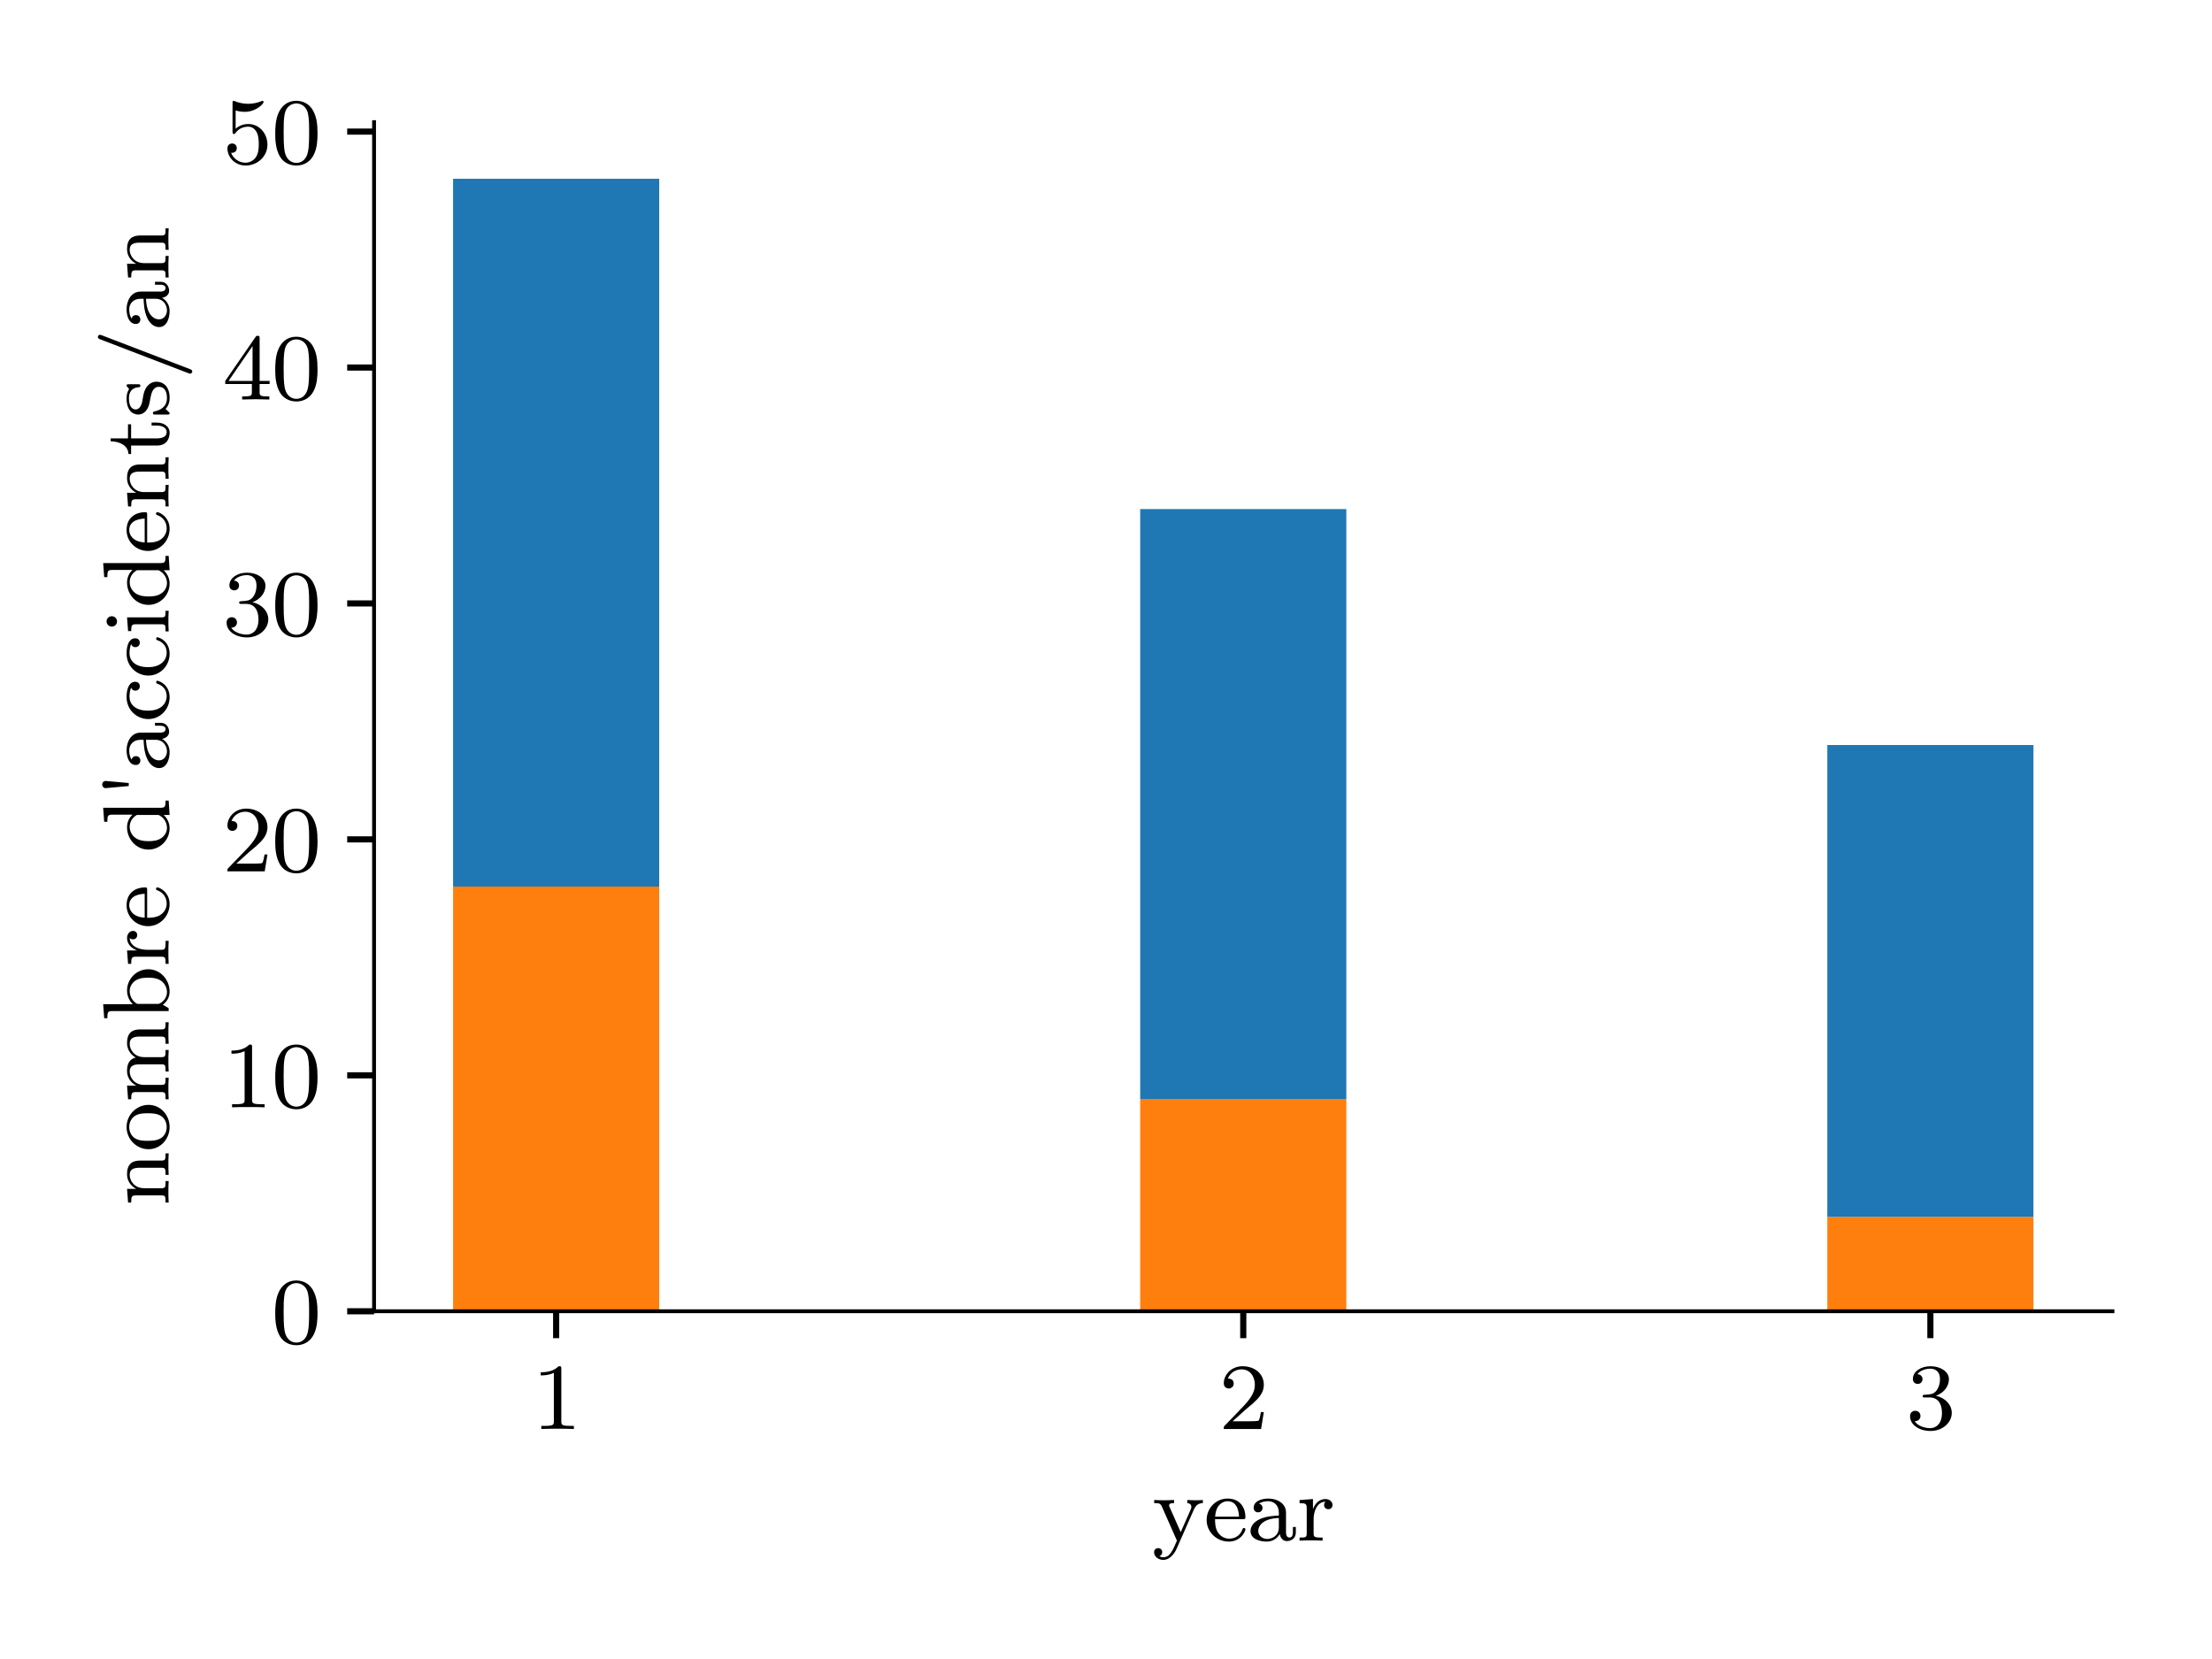 <?xml version="1.0" encoding="utf-8" standalone="no"?>
<!DOCTYPE svg PUBLIC "-//W3C//DTD SVG 1.1//EN"
  "http://www.w3.org/Graphics/SVG/1.1/DTD/svg11.dtd">
<svg xmlns:xlink="http://www.w3.org/1999/xlink" width="288pt" height="216pt" viewBox="0 0 288 216" xmlns="http://www.w3.org/2000/svg" version="1.1">
 <defs>
  <style type="text/css">*{stroke-linejoin: round; stroke-linecap: butt}</style>
 </defs>
 <g id="figure_1">
  <g id="patch_1">
   <path d="M 0 216 
L 288 216 
L 288 0 
L 0 0 
L 0 216 
z
" style="fill: none"/>
  </g>
  <g id="axes_1">
   <g id="patch_2">
    <path d="M 48.703 170.725 
L 275.04 170.725 
L 275.04 15.903 
L 48.703 15.903 
L 48.703 170.725 
z
" style="fill: none"/>
   </g>
   <g id="patch_3">
    <path d="M 58.991 170.725 
L 85.829 170.725 
L 85.829 115.432 
L 58.991 115.432 
z
" clip-path="url(#p1c84e7c204)" style="fill: #ff7f0e"/>
   </g>
   <g id="patch_4">
    <path d="M 148.452 170.725 
L 175.29 170.725 
L 175.29 143.078 
L 148.452 143.078 
z
" clip-path="url(#p1c84e7c204)" style="fill: #ff7f0e"/>
   </g>
   <g id="patch_5">
    <path d="M 237.913 170.725 
L 264.752 170.725 
L 264.752 158.438 
L 237.913 158.438 
z
" clip-path="url(#p1c84e7c204)" style="fill: #ff7f0e"/>
   </g>
   <g id="patch_6">
    <path d="M 58.991 115.432 
L 85.829 115.432 
L 85.829 23.276 
L 58.991 23.276 
z
" clip-path="url(#p1c84e7c204)" style="fill: #1f77b4"/>
   </g>
   <g id="patch_7">
    <path d="M 148.452 143.078 
L 175.29 143.078 
L 175.29 66.282 
L 148.452 66.282 
z
" clip-path="url(#p1c84e7c204)" style="fill: #1f77b4"/>
   </g>
   <g id="patch_8">
    <path d="M 237.913 158.438 
L 264.752 158.438 
L 264.752 97 
L 237.913 97 
z
" clip-path="url(#p1c84e7c204)" style="fill: #1f77b4"/>
   </g>
   <g id="matplotlib.axis_1">
    <g id="xtick_1">
     <g id="line2d_1">
      <defs>
       <path id="ma705233637" d="M 0 0 
L 0 3.5 
" style="stroke: #000000; stroke-width: 0.8"/>
      </defs>
      <g>
       <use xlink:href="#ma705233637" x="72.41" y="170.725" style="stroke: #000000; stroke-width: 0.8"/>
      </g>
     </g>
     <g id="text_1">
      <!-- 1 -->
      <g transform="translate(69.224 186.054)scale(0.12 -0.12)">
       <defs>
        <path id="LMRoman8-Regular-31" d="M 2861 0 
L 2861 211 
L 2637 211 
C 2029 211 2010 288 2010 525 
L 2010 4077 
C 2010 4250 1997 4256 1824 4256 
C 1562 4000 1222 3846 614 3846 
L 614 3635 
C 787 3635 1133 3635 1504 3808 
L 1504 525 
C 1504 288 1485 211 877 211 
L 653 211 
L 653 0 
C 915 19 1466 19 1754 19 
C 2042 19 2598 19 2861 0 
z
" transform="scale(0.016)"/>
       </defs>
       <use xlink:href="#LMRoman8-Regular-31"/>
      </g>
     </g>
    </g>
    <g id="xtick_2">
     <g id="line2d_2">
      <g>
       <use xlink:href="#ma705233637" x="161.871" y="170.725" style="stroke: #000000; stroke-width: 0.8"/>
      </g>
     </g>
     <g id="text_2">
      <!-- 2 -->
      <g transform="translate(158.686 186.054)scale(0.12 -0.12)">
       <defs>
        <path id="LMRoman8-Regular-32" d="M 3053 1146 
L 2854 1146 
C 2835 1018 2784 698 2707 576 
C 2669 525 2182 525 2080 525 
L 941 525 
L 1805 1306 
C 1907 1402 2176 1613 2278 1702 
C 2675 2067 3053 2419 3053 3002 
C 3053 3763 2413 4256 1613 4256 
C 845 4256 339 3674 339 3104 
C 339 2790 589 2746 678 2746 
C 813 2746 1011 2842 1011 3085 
C 1011 3418 691 3418 614 3418 
C 800 3885 1229 4045 1542 4045 
C 2138 4045 2445 3539 2445 3002 
C 2445 2336 1978 1850 1222 1075 
L 416 243 
C 339 173 339 160 339 0 
L 2867 0 
L 3053 1146 
z
" transform="scale(0.016)"/>
       </defs>
       <use xlink:href="#LMRoman8-Regular-32"/>
      </g>
     </g>
    </g>
    <g id="xtick_3">
     <g id="line2d_3">
      <g>
       <use xlink:href="#ma705233637" x="251.333" y="170.725" style="stroke: #000000; stroke-width: 0.8"/>
      </g>
     </g>
     <g id="text_3">
      <!-- 3 -->
      <g transform="translate(248.147 186.054)scale(0.12 -0.12)">
       <defs>
        <path id="LMRoman8-Regular-33" d="M 3110 1094 
C 3110 1626 2688 2112 2035 2253 
C 2541 2432 2918 2867 2918 3379 
C 2918 3891 2342 4256 1677 4256 
C 992 4256 474 3885 474 3398 
C 474 3162 634 3059 800 3059 
C 998 3059 1126 3200 1126 3386 
C 1126 3622 922 3712 781 3718 
C 1050 4070 1542 4090 1658 4090 
C 1824 4090 2310 4038 2310 3379 
C 2310 2931 2125 2662 2035 2560 
C 1843 2362 1696 2349 1306 2323 
C 1184 2317 1133 2310 1133 2227 
C 1133 2138 1190 2138 1299 2138 
L 1619 2138 
C 2125 2138 2445 1766 2445 1094 
C 2445 294 1990 58 1651 58 
C 1299 58 819 186 595 525 
C 826 525 986 672 986 883 
C 986 1088 838 1235 634 1235 
C 461 1235 282 1126 282 870 
C 282 262 934 -134 1664 -134 
C 2515 -134 3110 454 3110 1094 
z
" transform="scale(0.016)"/>
       </defs>
       <use xlink:href="#LMRoman8-Regular-33"/>
      </g>
     </g>
    </g>
    <g id="text_4">
     <!-- year -->
     <g transform="translate(150.003 200.591)scale(0.12 -0.12)">
      <defs>
       <path id="LMRoman8-Regular-79" d="M 3443 2547 
L 3443 2758 
C 3219 2739 3206 2739 2938 2739 
C 2912 2739 2573 2739 2387 2758 
L 2387 2547 
C 2573 2534 2662 2432 2662 2285 
C 2662 2246 2656 2202 2624 2125 
L 1939 576 
L 1197 2253 
C 1152 2349 1152 2362 1152 2387 
C 1152 2541 1350 2547 1491 2547 
L 1491 2758 
C 1203 2739 928 2739 787 2739 
C 653 2739 346 2739 141 2758 
L 141 2547 
C 474 2547 563 2534 672 2291 
L 1683 0 
C 1395 -678 1203 -1126 755 -1126 
C 595 -1126 493 -1050 493 -1050 
C 538 -1037 685 -966 685 -781 
C 685 -602 550 -506 410 -506 
C 282 -506 134 -589 134 -787 
C 134 -1069 410 -1306 755 -1306 
C 1325 -1306 1632 -621 1658 -557 
L 2835 2112 
C 2995 2477 3232 2541 3443 2547 
z
" transform="scale(0.016)"/>
       <path id="LMRoman8-Regular-65" d="M 2822 768 
C 2822 794 2803 858 2720 858 
C 2650 858 2637 813 2624 774 
C 2394 154 1843 134 1728 134 
C 1440 134 1146 269 954 563 
C 762 858 762 1267 762 1459 
L 2643 1459 
C 2784 1459 2822 1459 2822 1606 
C 2822 2176 2509 2854 1606 2854 
C 813 2854 192 2195 192 1402 
C 192 576 883 -64 1690 -64 
C 2502 -64 2822 621 2822 768 
z
M 2387 1626 
L 768 1626 
C 826 2522 1370 2675 1606 2675 
C 2355 2675 2381 1773 2387 1626 
z
" transform="scale(0.016)"/>
       <path id="LMRoman8-Regular-61" d="M 3290 576 
L 3290 928 
L 3091 928 
L 3091 576 
C 3091 314 2995 211 2861 211 
C 2624 211 2624 506 2624 576 
L 2624 1907 
C 2624 2534 2016 2854 1434 2854 
C 902 2854 429 2650 429 2227 
C 429 2035 563 1920 730 1920 
C 909 1920 1030 2048 1030 2221 
C 1030 2374 934 2483 794 2515 
C 1030 2675 1376 2675 1421 2675 
C 1779 2675 2138 2426 2138 1901 
L 2138 1702 
C 1766 1683 1338 1664 890 1478 
C 326 1235 218 864 218 653 
C 218 102 864 -64 1306 -64 
C 1773 -64 2061 198 2202 454 
C 2234 211 2400 -32 2682 -32 
C 2746 -32 3290 -6 3290 576 
z
M 2138 902 
C 2138 282 1613 115 1357 115 
C 1024 115 742 339 742 646 
C 742 1069 1139 1504 2138 1536 
L 2138 902 
z
" transform="scale(0.016)"/>
       <path id="LMRoman8-Regular-72" d="M 2458 2419 
C 2458 2643 2253 2822 1971 2822 
C 1555 2822 1274 2509 1139 2150 
L 1133 2150 
L 1133 2822 
L 224 2752 
L 224 2541 
C 659 2541 710 2496 710 2182 
L 710 499 
C 710 211 634 211 224 211 
L 224 0 
C 474 19 826 19 979 19 
C 1357 19 1370 19 1786 0 
L 1786 211 
L 1658 211 
C 1190 211 1178 282 1178 512 
L 1178 1459 
C 1178 1939 1376 2630 1990 2643 
C 1952 2618 1888 2566 1888 2419 
C 1888 2221 2042 2131 2170 2131 
C 2323 2131 2458 2234 2458 2419 
z
" transform="scale(0.016)"/>
      </defs>
      <use xlink:href="#LMRoman8-Regular-79"/>
      <use xlink:href="#LMRoman8-Regular-65" x="56.1"/>
      <use xlink:href="#LMRoman8-Regular-61" x="103.3"/>
      <use xlink:href="#LMRoman8-Regular-72" x="156.4"/>
     </g>
    </g>
   </g>
   <g id="matplotlib.axis_2">
    <g id="ytick_1">
     <g id="line2d_4">
      <defs>
       <path id="mf1a78baa72" d="M 0 0 
L -3.5 0 
" style="stroke: #000000; stroke-width: 0.8"/>
      </defs>
      <g>
       <use xlink:href="#mf1a78baa72" x="48.703" y="170.725" style="stroke: #000000; stroke-width: 0.8"/>
      </g>
     </g>
     <g id="text_5">
      <!-- 0 -->
      <g transform="translate(35.331 174.889)scale(0.12 -0.12)">
       <defs>
        <path id="LMRoman8-Regular-30" d="M 3130 2042 
C 3130 2726 3059 3142 2848 3552 
C 2566 4115 2048 4256 1696 4256 
C 890 4256 595 3654 506 3475 
C 275 3008 262 2374 262 2042 
C 262 1619 282 973 589 461 
C 883 -13 1357 -134 1696 -134 
C 2003 -134 2554 -38 2874 595 
C 3110 1056 3130 1626 3130 2042 
z
M 2560 2118 
C 2560 1741 2560 1165 2483 806 
C 2349 134 1907 45 1696 45 
C 1478 45 1037 147 902 819 
C 832 1184 832 1786 832 2118 
C 832 2560 832 3008 902 3360 
C 1037 4013 1536 4077 1696 4077 
C 1914 4077 2355 3968 2483 3386 
C 2560 3034 2560 2554 2560 2118 
z
" transform="scale(0.016)"/>
       </defs>
       <use xlink:href="#LMRoman8-Regular-30"/>
      </g>
     </g>
    </g>
    <g id="ytick_2">
     <g id="line2d_5">
      <g>
       <use xlink:href="#mf1a78baa72" x="48.703" y="140.006" style="stroke: #000000; stroke-width: 0.8"/>
      </g>
     </g>
     <g id="text_6">
      <!-- 10 -->
      <g transform="translate(28.96 144.171)scale(0.12 -0.12)">
       <use xlink:href="#LMRoman8-Regular-31"/>
       <use xlink:href="#LMRoman8-Regular-30" x="53.1"/>
      </g>
     </g>
    </g>
    <g id="ytick_3">
     <g id="line2d_6">
      <g>
       <use xlink:href="#mf1a78baa72" x="48.703" y="109.288" style="stroke: #000000; stroke-width: 0.8"/>
      </g>
     </g>
     <g id="text_7">
      <!-- 20 -->
      <g transform="translate(28.96 113.452)scale(0.12 -0.12)">
       <use xlink:href="#LMRoman8-Regular-32"/>
       <use xlink:href="#LMRoman8-Regular-30" x="53.1"/>
      </g>
     </g>
    </g>
    <g id="ytick_4">
     <g id="line2d_7">
      <g>
       <use xlink:href="#mf1a78baa72" x="48.703" y="78.569" style="stroke: #000000; stroke-width: 0.8"/>
      </g>
     </g>
     <g id="text_8">
      <!-- 30 -->
      <g transform="translate(28.96 82.734)scale(0.12 -0.12)">
       <use xlink:href="#LMRoman8-Regular-33"/>
       <use xlink:href="#LMRoman8-Regular-30" x="53.1"/>
      </g>
     </g>
    </g>
    <g id="ytick_5">
     <g id="line2d_8">
      <g>
       <use xlink:href="#mf1a78baa72" x="48.703" y="47.851" style="stroke: #000000; stroke-width: 0.8"/>
      </g>
     </g>
     <g id="text_9">
      <!-- 40 -->
      <g transform="translate(28.96 52.015)scale(0.12 -0.12)">
       <defs>
        <path id="LMRoman8-Regular-34" d="M 3200 1050 
L 3200 1261 
L 2522 1261 
L 2522 4141 
C 2522 4269 2522 4320 2387 4320 
C 2304 4320 2298 4314 2234 4224 
L 192 1261 
L 192 1050 
L 1997 1050 
L 1997 518 
C 1997 282 1978 211 1485 211 
L 1338 211 
L 1338 0 
L 2259 19 
L 3181 0 
L 3181 211 
L 3034 211 
C 2541 211 2522 282 2522 518 
L 2522 1050 
L 3200 1050 
z
M 2042 1261 
L 416 1261 
L 2042 3622 
L 2042 1261 
z
" transform="scale(0.016)"/>
       </defs>
       <use xlink:href="#LMRoman8-Regular-34"/>
       <use xlink:href="#LMRoman8-Regular-30" x="53.1"/>
      </g>
     </g>
    </g>
    <g id="ytick_6">
     <g id="line2d_9">
      <g>
       <use xlink:href="#mf1a78baa72" x="48.703" y="17.132" style="stroke: #000000; stroke-width: 0.8"/>
      </g>
     </g>
     <g id="text_10">
      <!-- 50 -->
      <g transform="translate(28.96 21.296)scale(0.12 -0.12)">
       <defs>
        <path id="LMRoman8-Regular-35" d="M 3053 1280 
C 3053 2022 2515 2682 1760 2682 
C 1440 2682 1139 2579 896 2362 
L 896 3597 
C 979 3571 1235 3507 1504 3507 
C 2304 3507 2790 4070 2790 4166 
C 2790 4237 2746 4256 2714 4256 
C 2714 4256 2688 4256 2630 4224 
C 2381 4128 2086 4051 1741 4051 
C 1363 4051 1050 4147 851 4224 
C 787 4256 768 4256 768 4256 
C 685 4256 685 4186 685 4070 
L 685 2195 
C 685 2080 685 2003 787 2003 
C 838 2003 858 2029 890 2080 
C 966 2176 1210 2502 1754 2502 
C 2112 2502 2285 2208 2342 2086 
C 2451 1856 2464 1562 2464 1312 
C 2464 1075 2458 730 2278 448 
C 2157 256 1901 58 1562 58 
C 1146 58 736 320 589 736 
C 608 730 653 730 653 730 
C 832 730 973 845 973 1043 
C 973 1280 787 1363 659 1363 
C 544 1363 339 1299 339 1024 
C 339 448 838 -134 1574 -134 
C 2374 -134 3053 486 3053 1280 
z
" transform="scale(0.016)"/>
       </defs>
       <use xlink:href="#LMRoman8-Regular-35"/>
       <use xlink:href="#LMRoman8-Regular-30" x="53.1"/>
      </g>
     </g>
    </g>
    <g id="text_11">
     <!-- nombre d'accidents/an -->
     <g transform="translate(21.96 157.076)rotate(-90)scale(0.12 -0.12)">
      <defs>
       <path id="LMRoman8-Regular-6e" d="M 3597 0 
L 3597 211 
C 3187 211 3110 211 3110 499 
L 3110 1939 
C 3110 2477 2867 2822 2195 2822 
C 1562 2822 1274 2362 1197 2208 
L 1190 2208 
L 1190 2822 
L 262 2752 
L 262 2541 
C 698 2541 749 2496 749 2182 
L 749 499 
C 749 211 672 211 262 211 
L 262 0 
C 538 19 819 19 992 19 
C 1178 19 1446 19 1722 0 
L 1722 211 
C 1312 211 1235 211 1235 499 
L 1235 1658 
C 1235 2330 1747 2643 2138 2643 
C 2528 2643 2624 2368 2624 1965 
L 2624 499 
C 2624 211 2547 211 2138 211 
L 2138 0 
C 2413 19 2694 19 2867 19 
C 3053 19 3322 19 3597 0 
z
" transform="scale(0.016)"/>
       <path id="LMRoman8-Regular-6f" d="M 3200 1363 
C 3200 2163 2541 2854 1696 2854 
C 851 2854 192 2163 192 1363 
C 192 563 877 -64 1696 -64 
C 2522 -64 3200 563 3200 1363 
z
M 2630 1421 
C 2630 1126 2618 774 2438 506 
C 2266 250 1978 134 1696 134 
C 1350 134 1082 301 941 525 
C 781 787 762 1101 762 1421 
C 762 1664 762 2048 960 2323 
C 1126 2547 1395 2675 1696 2675 
C 2029 2675 2304 2515 2451 2291 
C 2624 2022 2630 1677 2630 1421 
z
" transform="scale(0.016)"/>
       <path id="LMRoman8-Regular-6d" d="M 5485 0 
L 5485 211 
C 5075 211 4998 211 4998 499 
L 4998 1939 
C 4998 2458 4774 2822 4077 2822 
C 3488 2822 3194 2419 3091 2234 
C 2976 2694 2611 2822 2195 2822 
C 1574 2822 1280 2381 1197 2208 
L 1190 2208 
L 1190 2822 
L 262 2752 
L 262 2541 
C 698 2541 749 2496 749 2182 
L 749 499 
C 749 211 672 211 262 211 
L 262 0 
C 538 19 819 19 992 19 
C 1178 19 1446 19 1722 0 
L 1722 211 
C 1312 211 1235 211 1235 499 
L 1235 1658 
C 1235 2330 1741 2643 2144 2643 
C 2560 2643 2630 2317 2630 1965 
L 2630 499 
C 2630 211 2554 211 2144 211 
L 2144 0 
C 2419 19 2701 19 2874 19 
C 3059 19 3328 19 3603 0 
L 3603 211 
C 3194 211 3117 211 3117 499 
L 3117 1658 
C 3117 2330 3622 2643 4026 2643 
C 4442 2643 4512 2317 4512 1965 
L 4512 499 
C 4512 211 4435 211 4026 211 
L 4026 0 
C 4301 19 4582 19 4755 19 
C 4941 19 5210 19 5485 0 
z
" transform="scale(0.016)"/>
       <path id="LMRoman8-Regular-62" d="M 3546 1382 
C 3546 2189 2886 2822 2106 2822 
C 1600 2822 1286 2547 1178 2432 
L 1178 4442 
L 224 4371 
L 224 4160 
C 659 4160 710 4115 710 3802 
L 710 0 
L 909 0 
L 1139 397 
C 1293 179 1594 -64 2029 -64 
C 2842 -64 3546 563 3546 1382 
z
M 2976 1389 
C 2976 1242 2976 787 2746 486 
C 2515 198 2214 115 2003 115 
C 1696 115 1440 275 1274 525 
C 1197 646 1197 653 1197 774 
L 1197 2022 
C 1197 2144 1197 2157 1293 2272 
C 1478 2509 1779 2643 2067 2643 
C 2400 2643 2650 2445 2778 2253 
C 2886 2080 2976 1856 2976 1389 
z
" transform="scale(0.016)"/>
       <path id="LMRoman8-Regular-20" transform="scale(0.016)"/>
       <path id="LMRoman8-Regular-64" d="M 3546 0 
L 3546 211 
C 3110 211 3059 256 3059 570 
L 3059 4442 
L 2106 4371 
L 2106 4160 
C 2541 4160 2592 4115 2592 3802 
L 2592 2451 
C 2368 2694 2067 2822 1734 2822 
C 934 2822 224 2202 224 1376 
C 224 589 864 -64 1670 -64 
C 2048 -64 2362 115 2573 339 
L 2573 -64 
L 3546 0 
z
M 2573 794 
C 2573 678 2573 653 2477 525 
C 2298 269 2003 115 1702 115 
C 1408 115 1152 269 998 506 
C 826 755 794 1069 794 1370 
C 794 1741 851 2003 998 2227 
C 1152 2464 1440 2643 1766 2643 
C 2074 2643 2381 2490 2573 2157 
L 2573 794 
z
" transform="scale(0.016)"/>
       <path id="LMRoman8-Regular-27" d="M 1190 4262 
C 1197 4397 1082 4506 947 4506 
C 806 4506 691 4397 704 4262 
L 845 2707 
L 1050 2707 
L 1190 4262 
z
" transform="scale(0.016)"/>
       <path id="LMRoman8-Regular-63" d="M 2822 768 
C 2822 845 2739 845 2720 845 
C 2675 845 2643 838 2624 774 
C 2579 640 2400 134 1760 134 
C 1363 134 794 442 794 1389 
C 794 2310 1267 2656 1734 2656 
C 1792 2656 2131 2656 2355 2541 
C 2176 2483 2150 2336 2150 2259 
C 2150 2086 2272 1958 2451 1958 
C 2618 1958 2752 2074 2752 2266 
C 2752 2662 2317 2854 1715 2854 
C 826 2854 224 2144 224 1382 
C 224 570 890 -64 1696 -64 
C 2598 -64 2822 691 2822 768 
z
" transform="scale(0.016)"/>
       <path id="LMRoman8-Regular-69" d="M 1664 0 
L 1664 211 
C 1248 211 1222 243 1222 493 
L 1222 2822 
L 288 2752 
L 288 2541 
C 698 2541 755 2502 755 2189 
L 755 499 
C 755 211 678 211 269 211 
L 269 0 
C 518 19 877 19 973 19 
C 1056 19 1440 19 1664 0 
z
M 1299 3853 
C 1299 4064 1133 4211 947 4211 
C 762 4211 595 4064 595 3853 
C 595 3667 742 3501 947 3501 
C 1146 3501 1299 3667 1299 3853 
z
" transform="scale(0.016)"/>
       <path id="LMRoman8-Regular-74" d="M 2259 800 
L 2259 1158 
L 2061 1158 
L 2061 813 
C 2061 371 1862 134 1619 134 
C 1190 134 1190 685 1190 787 
L 1190 2547 
L 2144 2547 
L 2144 2758 
L 1190 2758 
L 1190 3936 
L 992 3936 
C 986 3354 723 2746 128 2726 
L 128 2547 
L 704 2547 
L 704 800 
C 704 51 1280 -64 1574 -64 
C 2003 -64 2259 320 2259 800 
z
" transform="scale(0.016)"/>
       <path id="LMRoman8-Regular-73" d="M 2451 826 
C 2451 1133 2266 1581 1504 1722 
C 1453 1734 1094 1798 1069 1798 
C 870 1843 570 1978 570 2234 
C 570 2426 710 2694 1318 2694 
C 2035 2694 2067 2170 2080 1990 
C 2086 1939 2131 1920 2176 1920 
C 2278 1920 2278 1965 2278 2086 
L 2278 2688 
C 2278 2790 2278 2854 2195 2854 
C 2163 2854 2144 2854 2042 2752 
C 2029 2746 1971 2688 1952 2688 
C 1952 2688 1933 2688 1894 2714 
C 1792 2784 1606 2854 1318 2854 
C 422 2854 224 2368 224 2061 
C 224 1741 461 1555 480 1536 
C 736 1344 883 1318 1312 1242 
C 1613 1184 2106 1094 2106 659 
C 2106 410 1939 115 1350 115 
C 704 115 518 614 435 954 
C 410 1037 403 1069 326 1069 
C 224 1069 224 1018 224 896 
L 224 102 
C 224 0 224 -64 307 -64 
C 346 -64 352 -58 467 64 
C 499 96 570 179 602 211 
C 890 -51 1190 -64 1357 -64 
C 2170 -64 2451 403 2451 826 
z
" transform="scale(0.016)"/>
       <path id="LMRoman8-Regular-2f" d="M 3014 4653 
C 3014 4736 2950 4800 2867 4800 
C 2765 4800 2739 4723 2707 4646 
L 410 -1338 
C 378 -1414 378 -1453 378 -1453 
C 378 -1536 442 -1600 525 -1600 
C 627 -1600 653 -1523 685 -1446 
L 2982 4538 
C 3014 4614 3014 4653 3014 4653 
z
" transform="scale(0.016)"/>
      </defs>
      <use xlink:href="#LMRoman8-Regular-6e"/>
      <use xlink:href="#LMRoman8-Regular-6f" x="59"/>
      <use xlink:href="#LMRoman8-Regular-6d" x="112.1"/>
      <use xlink:href="#LMRoman8-Regular-62" x="200.6"/>
      <use xlink:href="#LMRoman8-Regular-72" x="259.6"/>
      <use xlink:href="#LMRoman8-Regular-65" x="301"/>
      <use xlink:href="#LMRoman8-Regular-20" x="348.2"/>
      <use xlink:href="#LMRoman8-Regular-64" x="383.6"/>
      <use xlink:href="#LMRoman8-Regular-27" x="442.6"/>
      <use xlink:href="#LMRoman8-Regular-61" x="472.1"/>
      <use xlink:href="#LMRoman8-Regular-63" x="525.2"/>
      <use xlink:href="#LMRoman8-Regular-63" x="572.4"/>
      <use xlink:href="#LMRoman8-Regular-69" x="619.6"/>
      <use xlink:href="#LMRoman8-Regular-64" x="649.1"/>
      <use xlink:href="#LMRoman8-Regular-65" x="708.1"/>
      <use xlink:href="#LMRoman8-Regular-6e" x="755.3"/>
      <use xlink:href="#LMRoman8-Regular-74" x="814.3"/>
      <use xlink:href="#LMRoman8-Regular-73" x="855.6"/>
      <use xlink:href="#LMRoman8-Regular-2f" x="897.5"/>
      <use xlink:href="#LMRoman8-Regular-61" x="950.6"/>
      <use xlink:href="#LMRoman8-Regular-6e" x="1003.7"/>
     </g>
    </g>
   </g>
   <g id="patch_9">
    <path d="M 48.703 170.725 
L 48.703 15.903 
" style="fill: none; stroke: #000000; stroke-width: 0.5; stroke-linejoin: miter; stroke-linecap: square"/>
   </g>
   <g id="patch_10">
    <path d="M 48.703 170.725 
L 275.04 170.725 
" style="fill: none; stroke: #000000; stroke-width: 0.5; stroke-linejoin: miter; stroke-linecap: square"/>
   </g>
  </g>
 </g>
 <defs>
  <clipPath id="p1c84e7c204">
   <rect x="48.703" y="15.903" width="226.338" height="154.822"/>
  </clipPath>
 </defs>
</svg>
